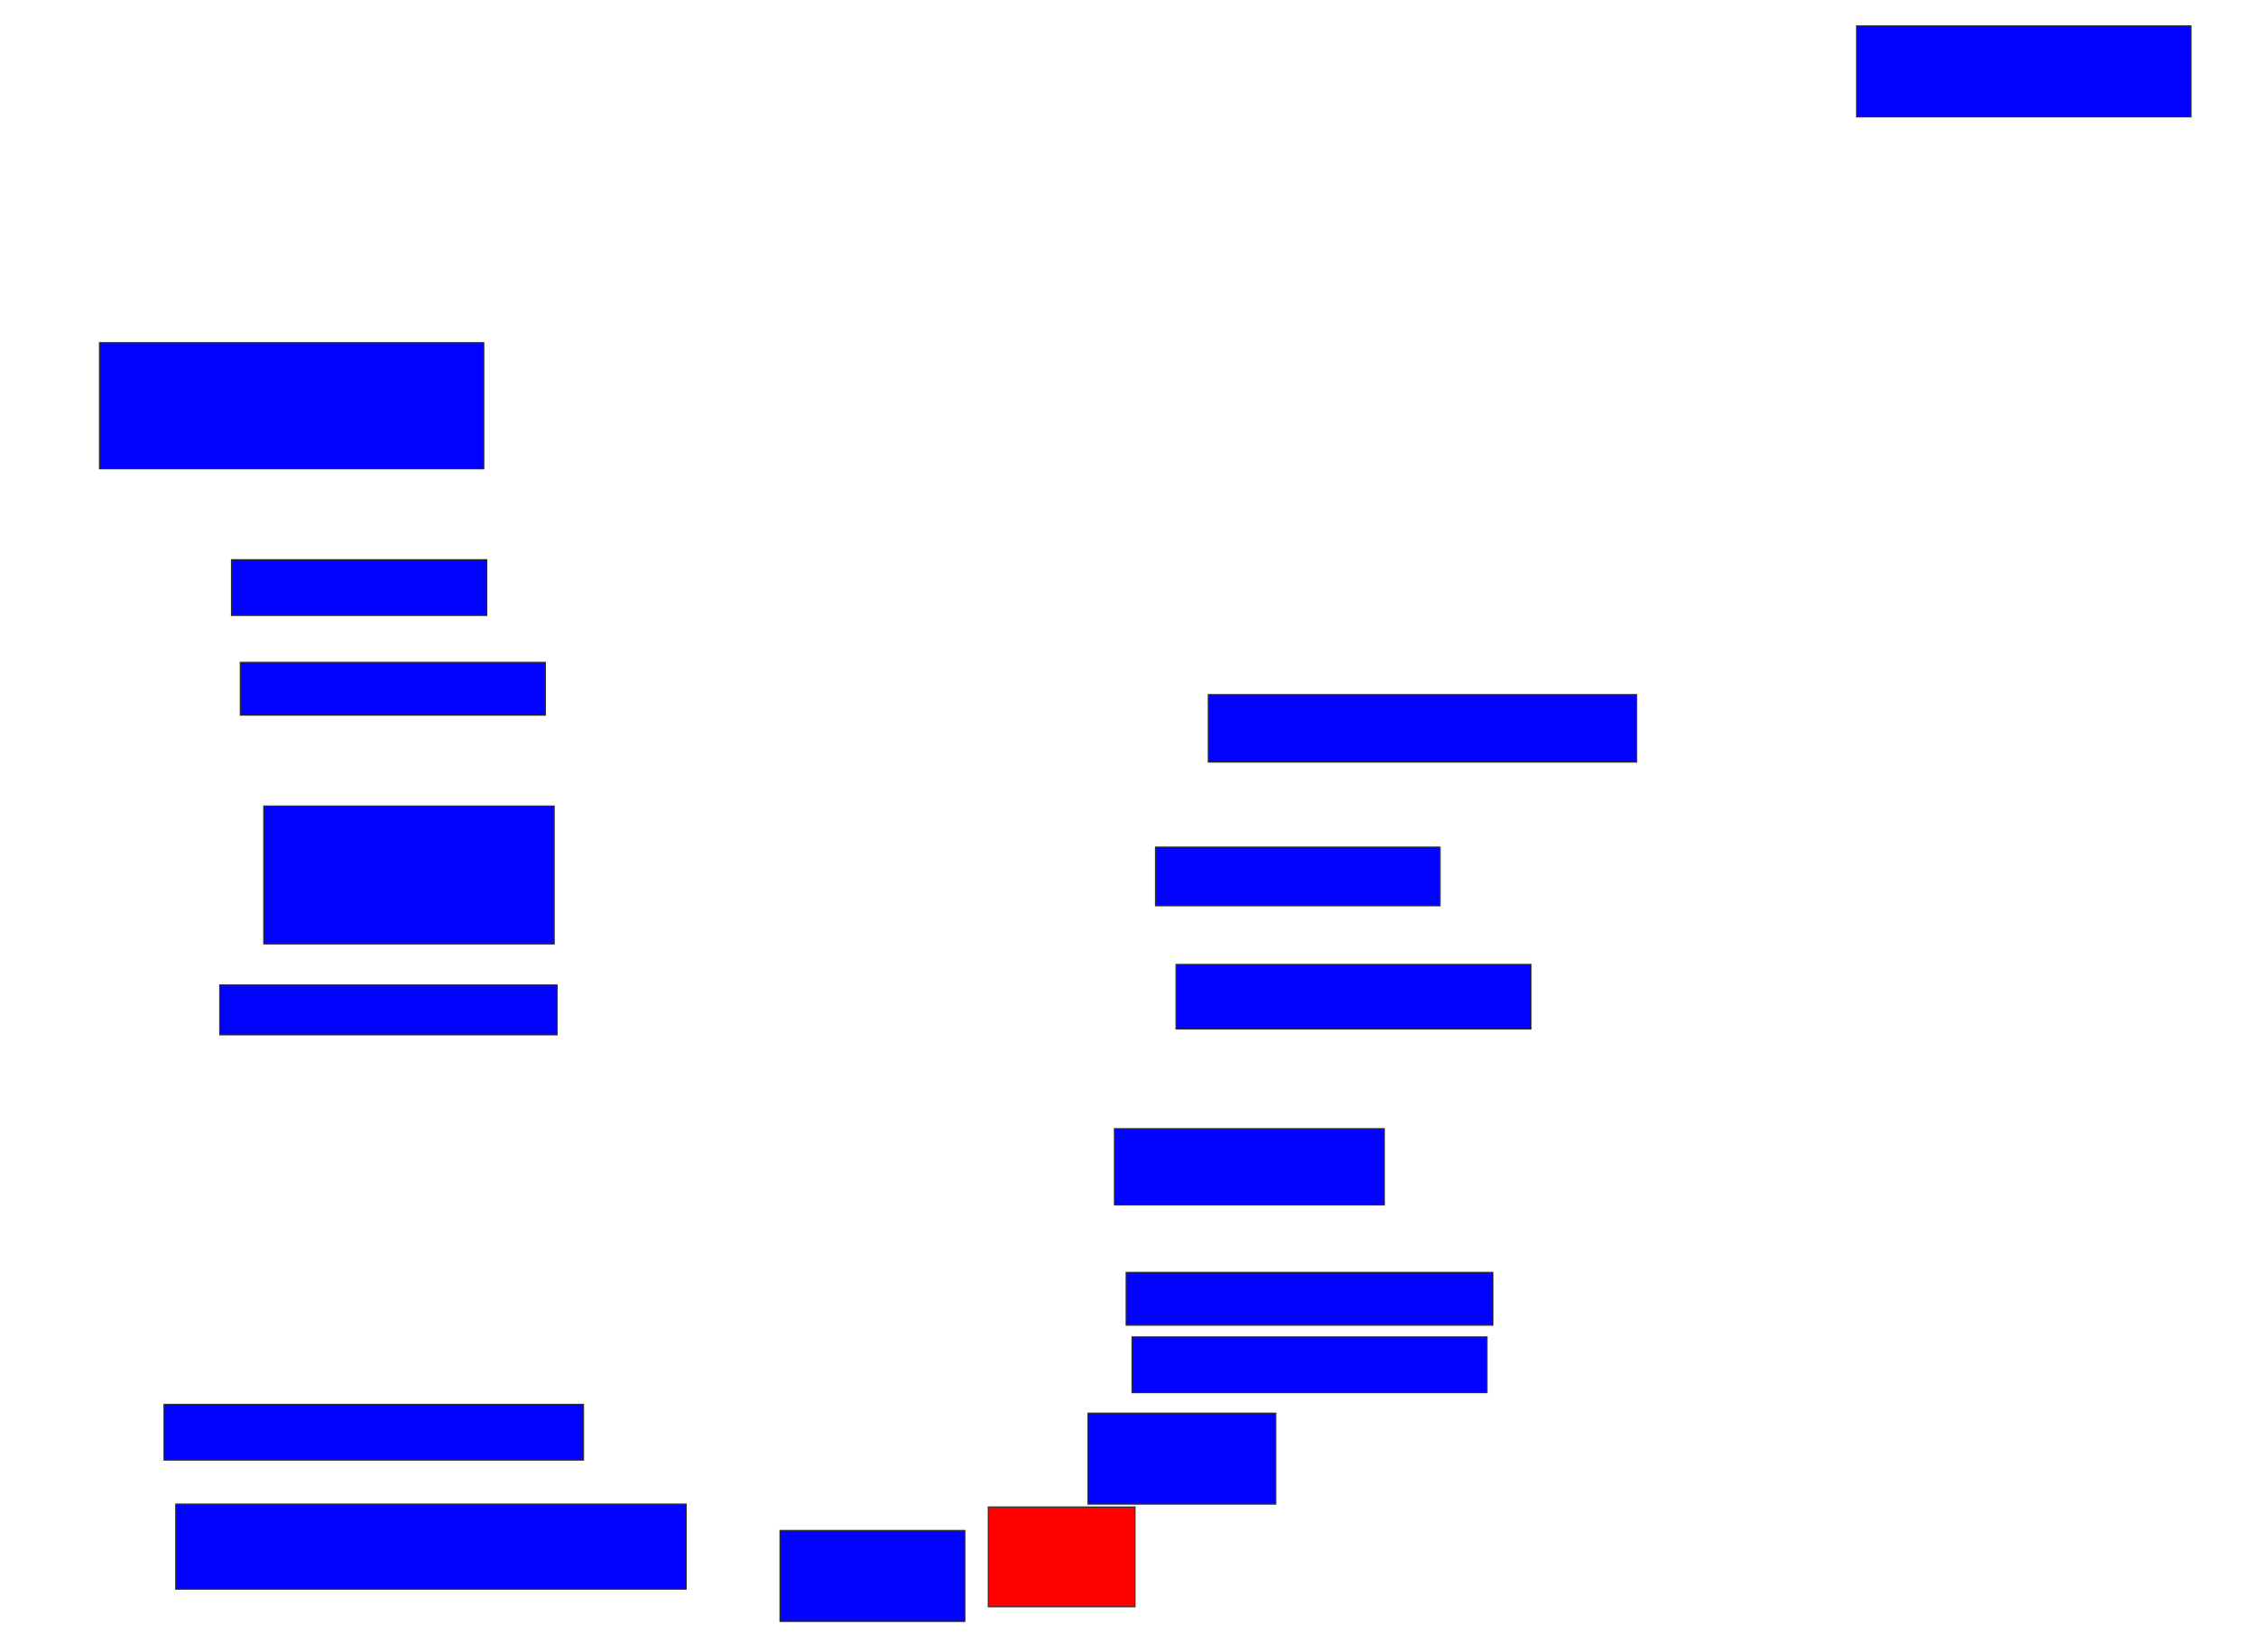 <svg xmlns="http://www.w3.org/2000/svg" width="1972" height="1444">
 <!-- Created with Image Occlusion Enhanced -->
 <g>
  <title>Labels</title>
 </g>
 <g>
  <title>Masks</title>
  <rect id="a1157107ca2e409ebdac2d11ece46ea6-ao-1" height="79.487" width="292.308" y="22.667" x="1622.872" stroke="#2D2D2D" fill="#0203ff"/>
  <rect id="a1157107ca2e409ebdac2d11ece46ea6-ao-2" height="110.256" width="335.897" y="299.59" x="86.974" stroke="#2D2D2D" fill="#0203ff"/>
  <rect id="a1157107ca2e409ebdac2d11ece46ea6-ao-3" height="48.718" width="223.077" y="489.333" x="202.359" stroke="#2D2D2D" fill="#0203ff"/>
  <rect id="a1157107ca2e409ebdac2d11ece46ea6-ao-4" height="46.154" width="266.667" y="579.077" x="210.051" stroke="#2D2D2D" fill="#0203ff"/>
  <rect id="a1157107ca2e409ebdac2d11ece46ea6-ao-5" height="120.513" width="253.846" y="704.718" x="230.564" stroke="#2D2D2D" fill="#0203ff"/>
  <rect stroke="#2D2D2D" id="a1157107ca2e409ebdac2d11ece46ea6-ao-6" height="43.59" width="294.872" y="861.128" x="192.102" fill="#0203ff"/>
  <rect id="a1157107ca2e409ebdac2d11ece46ea6-ao-7" height="48.718" width="366.667" y="1227.795" x="143.385" stroke-linecap="null" stroke-linejoin="null" stroke-dasharray="null" stroke="#2D2D2D" fill="#0203ff"/>
  <rect id="a1157107ca2e409ebdac2d11ece46ea6-ao-8" height="74.359" width="446.154" y="1314.974" x="153.641" stroke-linecap="null" stroke-linejoin="null" stroke-dasharray="null" stroke="#2D2D2D" fill="#0203ff"/>
  <rect id="a1157107ca2e409ebdac2d11ece46ea6-ao-9" height="79.487" width="161.538" y="1338.051" x="681.846" stroke-linecap="null" stroke-linejoin="null" stroke-dasharray="null" stroke="#2D2D2D" fill="#0203ff"/>
  <rect stroke="#2D2D2D" id="a1157107ca2e409ebdac2d11ece46ea6-ao-10" height="87.18" width="128.205" y="1317.539" x="863.897" stroke-linecap="null" stroke-linejoin="null" stroke-dasharray="null" fill="#ff0200" class="qshape"/>
  <rect id="a1157107ca2e409ebdac2d11ece46ea6-ao-11" height="79.487" width="164.103" y="1235.487" x="951.077" stroke-linecap="null" stroke-linejoin="null" stroke-dasharray="null" stroke="#2D2D2D" fill="#0203ff"/>
  <rect id="a1157107ca2e409ebdac2d11ece46ea6-ao-12" height="48.718" width="310.256" y="1168.821" x="989.538" stroke-linecap="null" stroke-linejoin="null" stroke-dasharray="null" stroke="#2D2D2D" fill="#0203ff"/>
  <rect id="a1157107ca2e409ebdac2d11ece46ea6-ao-13" height="46.154" width="320.513" y="1112.41" x="984.41" stroke-linecap="null" stroke-linejoin="null" stroke-dasharray="null" stroke="#2D2D2D" fill="#0203ff"/>
  <rect id="a1157107ca2e409ebdac2d11ece46ea6-ao-14" height="66.667" width="235.897" y="986.769" x="974.154" stroke-linecap="null" stroke-linejoin="null" stroke-dasharray="null" stroke="#2D2D2D" fill="#0203ff"/>
  <rect id="a1157107ca2e409ebdac2d11ece46ea6-ao-15" height="56.41" width="310.256" y="843.18" x="1028" stroke-linecap="null" stroke-linejoin="null" stroke-dasharray="null" stroke="#2D2D2D" fill="#0203ff"/>
  <rect id="a1157107ca2e409ebdac2d11ece46ea6-ao-16" height="51.282" width="248.718" y="740.615" x="1010.051" stroke-linecap="null" stroke-linejoin="null" stroke-dasharray="null" stroke="#2D2D2D" fill="#0203ff"/>
  <rect id="a1157107ca2e409ebdac2d11ece46ea6-ao-17" height="58.974" width="374.359" y="607.282" x="1056.205" stroke-linecap="null" stroke-linejoin="null" stroke-dasharray="null" stroke="#2D2D2D" fill="#0203ff"/>
 </g>
</svg>